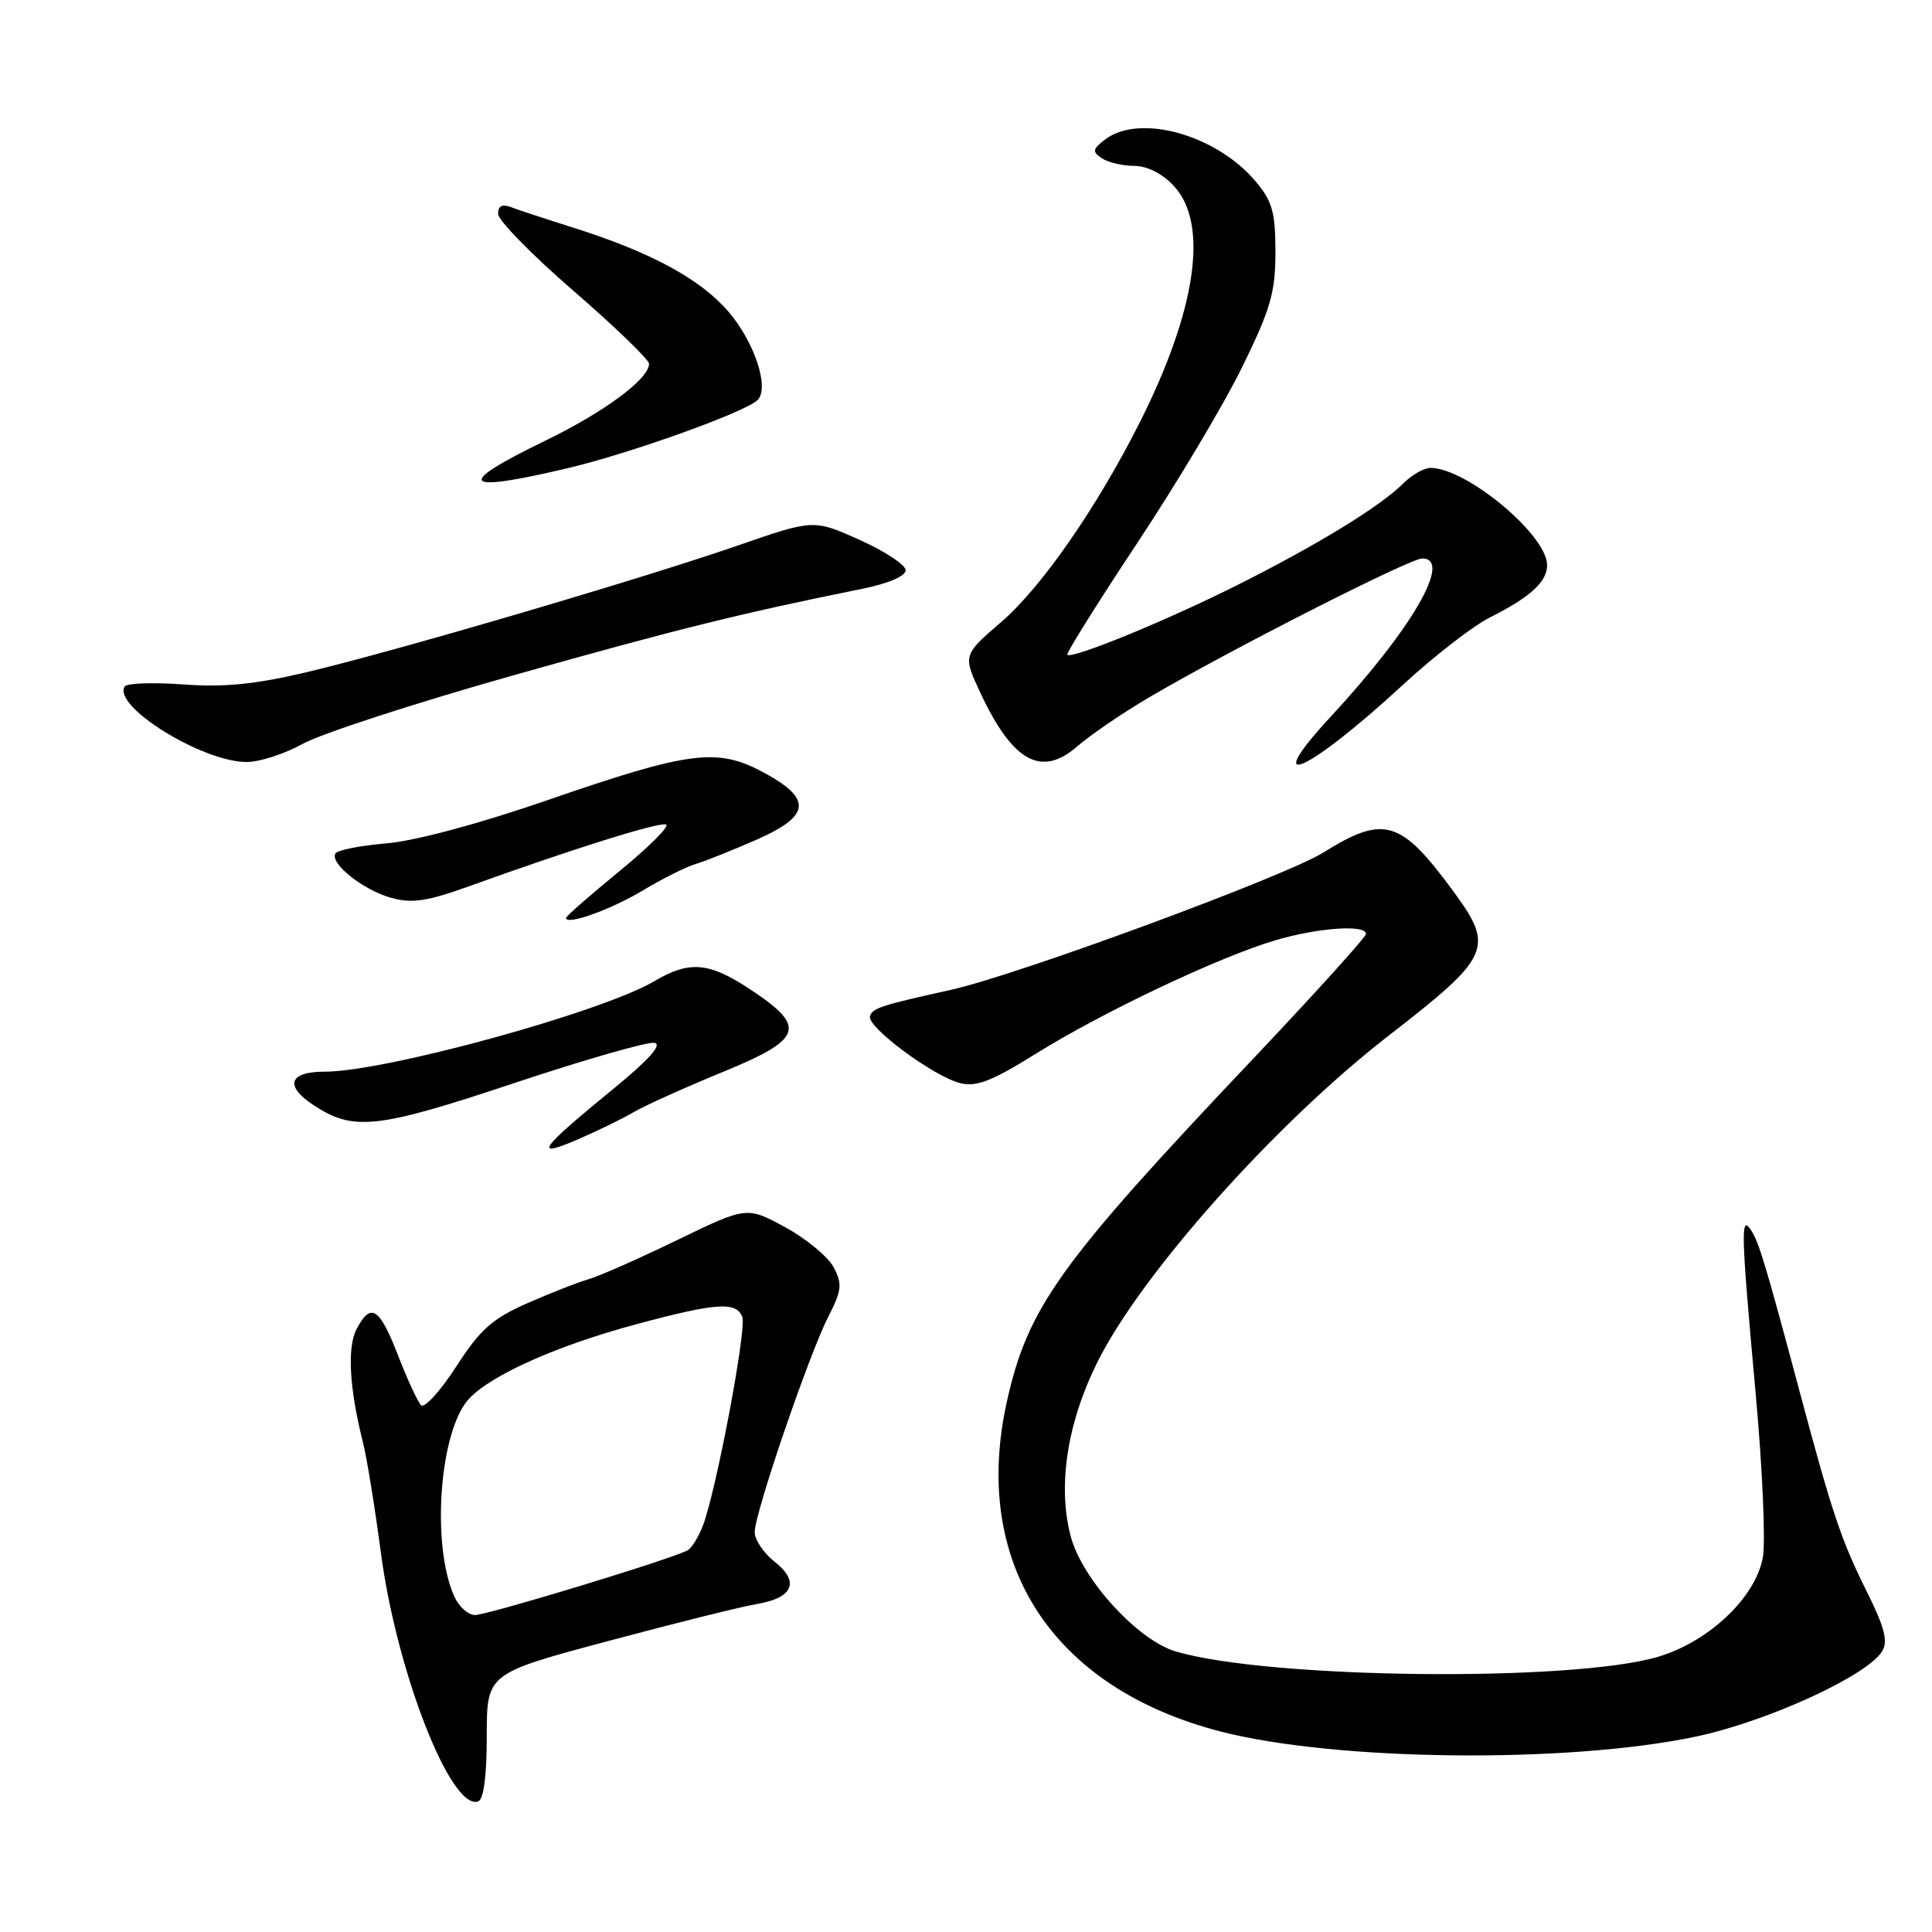 <?xml version="1.0" encoding="UTF-8" standalone="no"?>
<!DOCTYPE svg PUBLIC "-//W3C//DTD SVG 1.1//EN" "http://www.w3.org/Graphics/SVG/1.1/DTD/svg11.dtd" >
<svg xmlns="http://www.w3.org/2000/svg" xmlns:xlink="http://www.w3.org/1999/xlink" version="1.1" viewBox="0 0 256 256">
 <g >
 <path fill="currentColor"
d=" M 64.50 230.03 C 64.50 221.75 64.50 221.75 80.50 217.47 C 89.30 215.11 98.21 212.89 100.30 212.54 C 105.13 211.72 106.01 209.58 102.61 206.91 C 101.18 205.78 100.00 204.02 100.00 203.01 C 100.00 200.52 107.18 179.51 109.75 174.48 C 111.54 170.98 111.63 170.15 110.47 167.93 C 109.74 166.54 106.85 164.15 104.05 162.62 C 98.95 159.85 98.95 159.85 89.72 164.32 C 84.65 166.78 79.38 169.11 78.00 169.50 C 76.62 169.89 72.98 171.32 69.90 172.67 C 65.23 174.73 63.65 176.13 60.45 181.08 C 58.34 184.34 56.24 186.64 55.80 186.20 C 55.35 185.75 53.97 182.78 52.74 179.59 C 50.28 173.24 49.13 172.51 47.25 176.11 C 45.98 178.54 46.29 183.97 48.10 191.15 C 48.61 193.16 49.67 199.72 50.47 205.75 C 52.55 221.52 59.75 239.94 63.35 238.70 C 64.09 238.45 64.50 235.36 64.50 230.03 Z  M 224.66 230.12 C 234.16 228.12 247.42 222.05 249.40 218.79 C 250.20 217.47 249.72 215.62 247.31 210.79 C 243.98 204.11 242.75 200.44 238.49 184.50 C 233.99 167.67 233.06 164.56 232.02 163.00 C 230.62 160.88 230.69 163.19 232.63 184.60 C 233.54 194.55 233.97 204.36 233.58 206.40 C 232.60 211.67 226.50 217.47 219.81 219.50 C 208.58 222.92 168.00 222.48 155.74 218.81 C 150.74 217.31 143.43 209.30 141.90 203.66 C 140.11 197.03 141.36 188.67 145.37 180.57 C 151.15 168.87 168.97 148.88 184.00 137.23 C 197.54 126.74 198.06 125.58 192.59 118.12 C 185.60 108.60 183.41 107.94 175.34 112.97 C 170.26 116.14 134.77 129.22 126.00 131.16 C 116.67 133.23 115.65 133.56 115.28 134.65 C 114.82 136.05 123.67 142.63 127.24 143.52 C 129.36 144.06 131.44 143.25 137.23 139.64 C 146.06 134.13 161.49 126.82 168.93 124.61 C 174.62 122.92 181.00 122.47 181.00 123.75 C 181.00 124.16 174.26 131.61 166.03 140.31 C 140.35 167.42 136.21 173.19 133.42 185.70 C 128.67 207.08 139.36 223.63 161.68 229.42 C 176.89 233.36 207.61 233.70 224.66 230.12 Z  M 83.92 147.39 C 85.39 146.52 90.62 144.16 95.54 142.14 C 106.37 137.71 106.96 136.14 99.64 131.25 C 94.00 127.48 91.42 127.23 86.73 130.00 C 79.74 134.12 51.07 142.00 43.05 142.00 C 38.27 142.00 37.65 143.88 41.58 146.46 C 46.84 149.91 49.96 149.57 68.00 143.56 C 77.39 140.43 85.81 138.01 86.71 138.18 C 87.80 138.40 86.01 140.40 81.26 144.29 C 71.46 152.30 70.59 153.54 76.49 151.01 C 79.11 149.88 82.46 148.25 83.92 147.39 Z  M 85.16 118.00 C 87.73 116.45 90.88 114.88 92.16 114.49 C 93.45 114.11 97.11 112.64 100.30 111.24 C 107.48 108.07 107.66 105.80 101.00 102.26 C 94.99 99.06 91.24 99.56 72.50 106.04 C 63.46 109.16 55.01 111.43 51.22 111.75 C 47.77 112.04 44.72 112.64 44.45 113.08 C 43.65 114.38 48.11 117.94 51.84 118.97 C 54.63 119.74 56.61 119.44 62.39 117.35 C 75.89 112.48 87.26 108.92 88.25 109.25 C 88.79 109.43 86.03 112.20 82.12 115.40 C 78.20 118.61 75.00 121.41 75.00 121.63 C 75.00 122.66 80.95 120.53 85.16 118.00 Z  M 152.19 92.45 C 162.62 86.30 186.80 74.00 188.45 74.00 C 192.50 74.00 187.13 83.30 176.34 94.95 C 166.77 105.29 173.22 102.44 185.93 90.71 C 190.01 86.95 195.18 82.94 197.43 81.81 C 202.78 79.12 205.00 77.09 205.00 74.88 C 205.00 70.89 194.32 62.00 189.54 62.00 C 188.69 62.00 187.08 62.92 185.97 64.03 C 182.91 67.09 174.62 72.17 164.00 77.50 C 154.56 82.24 142.04 87.37 141.42 86.76 C 141.25 86.58 145.41 79.92 150.68 71.97 C 155.96 64.01 162.23 53.48 164.63 48.57 C 168.37 40.93 169.00 38.74 169.00 33.40 C 169.00 28.12 168.60 26.67 166.37 24.03 C 161.17 17.85 150.99 15.01 146.44 18.48 C 144.76 19.76 144.70 20.10 146.00 20.97 C 146.82 21.52 148.76 21.98 150.30 21.98 C 152.02 21.99 154.03 23.01 155.55 24.65 C 160.19 29.65 158.54 41.05 151.01 56.00 C 145.34 67.25 138.01 77.81 132.70 82.39 C 127.57 86.81 127.57 86.81 129.94 91.88 C 134.18 100.92 137.98 103.02 142.69 98.94 C 144.45 97.41 148.72 94.49 152.19 92.45 Z  M 40.12 98.56 C 42.53 97.22 55.07 93.14 68.00 89.49 C 89.53 83.41 98.11 81.28 114.25 78.02 C 117.68 77.33 120.00 76.34 120.00 75.56 C 120.00 74.85 117.26 73.04 113.91 71.54 C 107.81 68.80 107.81 68.80 97.66 72.32 C 84.74 76.78 52.24 86.33 40.50 89.10 C 33.80 90.68 29.65 91.09 24.26 90.69 C 20.28 90.40 16.79 90.52 16.52 90.97 C 14.91 93.58 26.72 100.91 32.62 100.97 C 34.34 100.99 37.72 99.90 40.12 98.56 Z  M 75.21 62.04 C 83.55 60.07 98.75 54.61 100.38 53.01 C 101.99 51.42 100.00 45.36 96.53 41.31 C 92.82 36.98 86.28 33.43 76.00 30.18 C 72.42 29.05 68.71 27.83 67.75 27.46 C 66.55 27.00 66.00 27.27 66.00 28.34 C 66.00 29.19 70.50 33.79 76.00 38.55 C 81.50 43.31 86.00 47.66 86.00 48.20 C 86.00 50.22 80.07 54.61 72.14 58.45 C 60.15 64.27 61.09 65.38 75.21 62.04 Z  M 60.22 211.59 C 57.10 204.74 58.23 189.52 62.16 185.33 C 65.14 182.15 73.93 178.25 84.41 175.44 C 94.98 172.61 97.57 172.44 98.36 174.51 C 98.96 176.07 94.91 197.50 93.14 202.15 C 92.58 203.61 91.69 205.08 91.15 205.40 C 89.49 206.43 64.64 214.00 62.94 214.00 C 62.05 214.00 60.83 212.92 60.22 211.59 Z "/>
</g>
</svg>